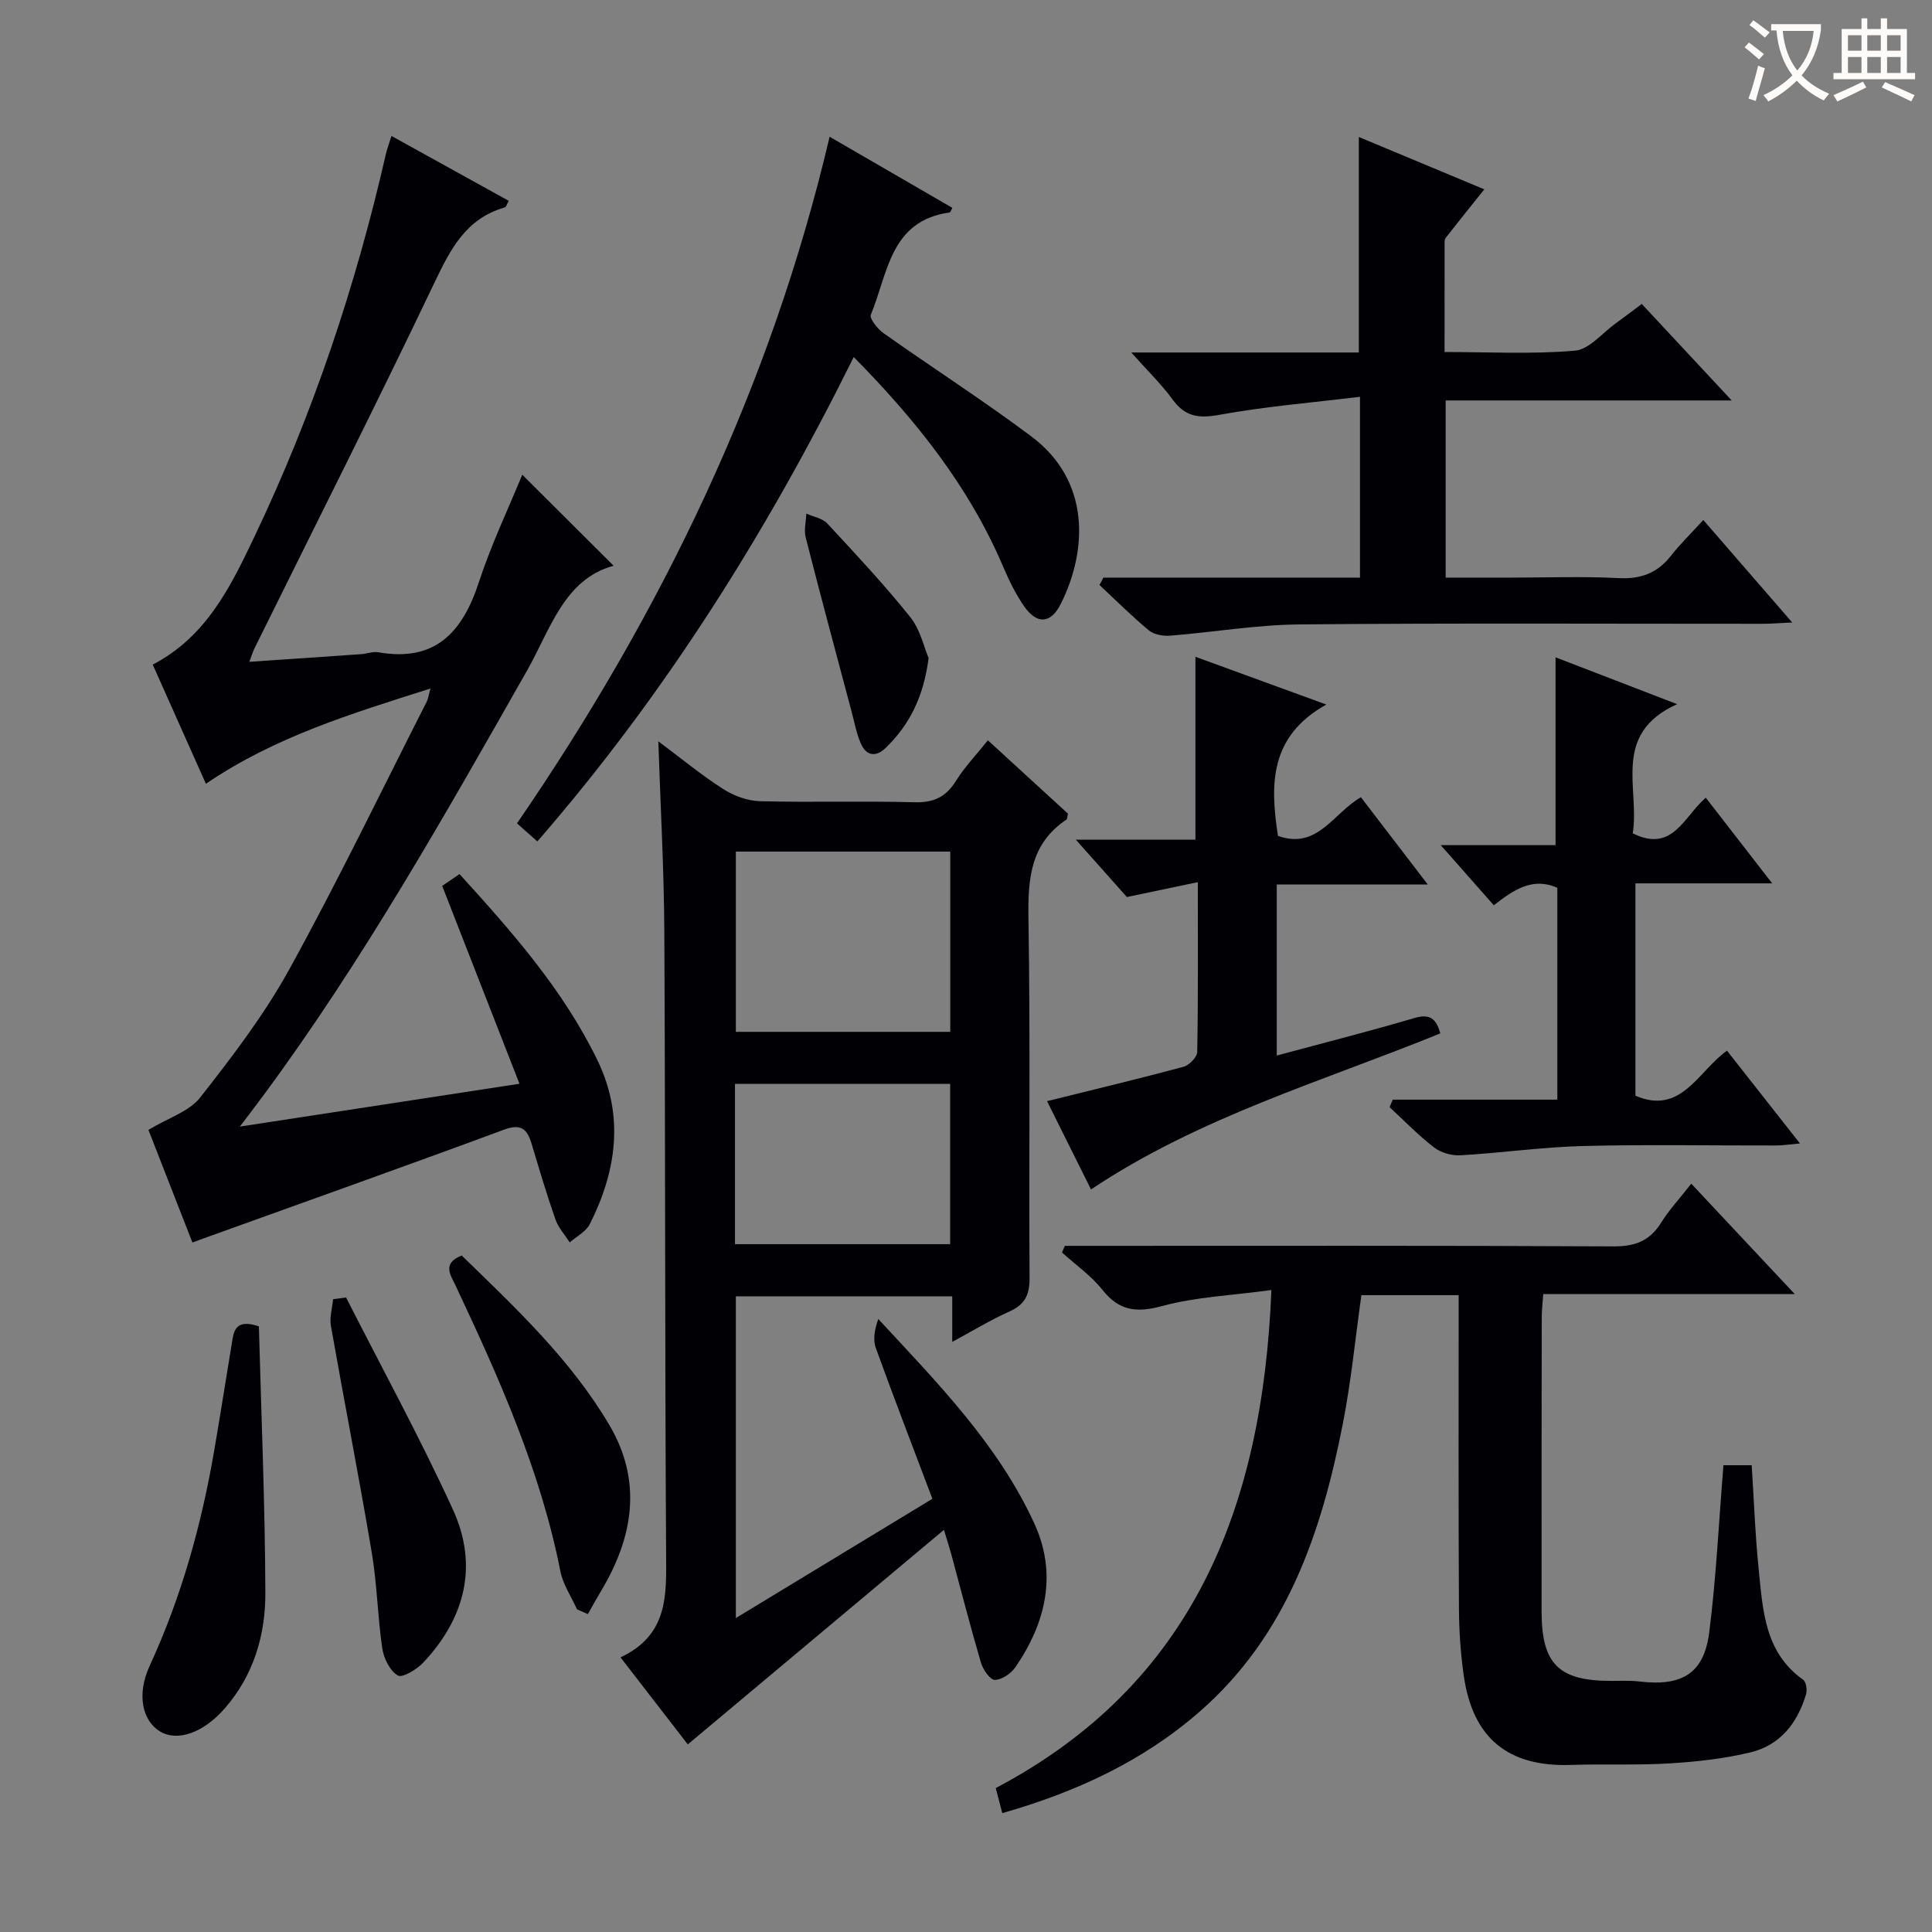 <svg enable-background="new 0 0 400 400" viewBox="0 0 400 400" xmlns="http://www.w3.org/2000/svg"><rect x="0" y="0" width="400" height="400" fill="#808080" stroke="none"/><g fill="#010105"><path d="m128.47 343.14c9.95-4.68 9.49-12.96 9.44-21.51-.26-42.97-.15-85.94-.37-128.91-.07-12.78-.79-25.55-1.24-39.24 4.71 3.52 8.87 6.96 13.38 9.85 2.21 1.42 5.06 2.48 7.65 2.55 10.65.28 21.32-.07 31.98.22 3.96.11 6.51-1.06 8.59-4.39 1.83-2.93 4.27-5.48 6.63-8.44 5.7 5.22 11.19 10.26 16.58 15.19-.16.64-.13 1.11-.33 1.24-7.45 4.98-7.98 12.25-7.85 20.45.41 24.81.07 49.64.23 74.45.02 3.49-.97 5.5-4.17 6.93-3.88 1.74-7.55 3.98-11.84 6.29 0-3.5 0-6.27 0-9.43-15.02 0-29.73 0-44.8 0v66.61c13.69-8.31 26.97-16.37 40.69-24.69-3.96-10.5-7.95-20.82-11.71-31.22-.63-1.74-.26-3.83.51-6 12.3 13.27 24.83 26.01 32.32 42.36 4.77 10.41 2.39 20.53-3.94 29.73-.9 1.31-2.8 2.61-4.25 2.62-.98.01-2.45-2.13-2.87-3.55-2.2-7.47-4.13-15.02-6.17-22.54-.34-1.25-.74-2.48-1.5-4.97-17.88 14.98-35.18 29.47-53.03 44.42-4.01-5.18-8.61-11.13-13.93-18.02zm23.88-166.83v37.32h44.39c0-12.6 0-24.84 0-37.32-14.83 0-29.39 0-44.39 0zm-.18 81.28h44.55c0-11.25 0-22.16 0-33.19-14.98 0-29.68 0-44.55 0z"/><path d="m30.73 233.93c4.11-2.48 8.44-3.8 10.73-6.72 6.64-8.47 13.26-17.13 18.44-26.53 10.02-18.18 19.04-36.9 28.45-55.41.28-.54.35-1.19.77-2.72-16.4 5.22-32.17 9.98-46.49 19.72-3.71-8.3-7.33-16.42-11.01-24.67 11.21-5.83 16.22-16.33 21.14-26.66 12.04-25.29 20.89-51.72 27.13-79.03.25-1.08.65-2.13 1.16-3.76 8.29 4.59 16.22 8.97 24.28 13.43-.37.64-.52 1.28-.83 1.37-8.01 2.28-11.22 8.6-14.55 15.57-12.1 25.36-24.78 50.45-37.23 75.65-.35.71-.58 1.48-1.1 2.85 8.09-.55 15.66-1.05 23.23-1.59 1.16-.08 2.36-.58 3.45-.39 11.79 2.09 17.44-4.11 20.83-14.46 2.58-7.86 6.17-15.39 9-22.3 6.01 5.99 12.41 12.37 18.91 18.85-10.26 2.79-13.09 13.2-17.96 21.78-17.02 29.94-33.92 59.95-54.43 87.72-1.36 1.85-2.76 3.67-4.99 6.62 19.71-3.02 38.24-5.86 57.89-8.87-5.43-13.92-10.66-27.3-16-40.97.97-.66 2.16-1.47 3.59-2.44 10.9 11.99 21.45 23.94 28.52 38.47 5.63 11.56 4.01 22.95-1.55 34.01-.79 1.56-2.74 2.53-4.15 3.78-1.01-1.58-2.36-3.04-2.96-4.76-1.81-5.16-3.36-10.41-4.93-15.64-.91-3.02-2.13-4.27-5.7-2.95-20.67 7.65-41.44 15.03-62.17 22.5-.6.22-1.2.44-2.36.87-3.23-8.28-6.41-16.4-9.11-23.32z"/><path d="m302 268.15c-7.13 0-13.58 0-20.14 0-1.26 8.95-2.12 17.84-3.83 26.57-4.41 22.51-11.56 43.8-29.56 59.57-11.82 10.36-25.72 16.75-40.96 21.1-.48-1.83-.84-3.24-1.35-5.19 40.68-21.46 55.24-57.83 57.07-103.11-8.13 1.11-15.6 1.41-22.62 3.31-5.34 1.44-8.89 1.02-12.37-3.36-2.33-2.94-5.55-5.17-8.37-7.73.2-.46.4-.92.6-1.37h5.14c36.15 0 72.3-.08 108.45.11 4.47.02 7.51-1.13 9.86-4.91 1.65-2.65 3.82-4.98 6.24-8.07 7.04 7.51 13.86 14.79 21.43 22.86-17.97 0-34.86 0-52.08 0-.13 1.88-.31 3.33-.31 4.77-.03 20.32-.05 40.65-.03 60.97.01 10.83 3.54 14.33 14.3 14.34 2 0 4.01-.11 5.99.13 8.79 1.04 13.34-1.67 14.42-10.19 1.44-11.34 1.98-22.79 2.94-34.59h5.85c.47 7.19.72 14.47 1.46 21.69.86 8.39 1.23 17.08 9.19 22.72.63.44.87 2.12.6 3.02-1.76 5.95-5.38 10.55-11.51 12.02-5.44 1.31-11.1 1.94-16.69 2.28-6.81.42-13.65.09-20.48.32-12.96.44-20.31-5.48-22.18-18.45-.66-4.59-.97-9.27-1-13.91-.12-21.46-.06-42.93-.06-64.9z"/><path d="m228.44 119.59h53.13c0-12.32 0-24.18 0-37.44-9.9 1.21-19.6 2-29.14 3.74-4.28.78-7.07.38-9.66-3.18-2.3-3.16-5.16-5.92-8.55-9.73h47.11c0-14.98 0-29.37 0-44.62 8.55 3.57 17.11 7.14 25.98 10.84-2.88 3.6-5.48 6.82-8.02 10.08-.26.34-.2.96-.2 1.46-.01 7.14-.01 14.29-.01 22.14 9.19 0 18.16.49 27.01-.28 2.98-.26 5.69-3.71 8.51-5.72 1.62-1.16 3.2-2.38 5.31-3.95 5.97 6.41 11.91 12.78 18.62 19.98-20.32 0-39.65 0-59.22 0v36.68h13.35c7.5 0 15.01-.28 22.48.1 4.6.24 8.01-1.05 10.82-4.63 1.93-2.46 4.19-4.66 6.69-7.4 6.32 7.28 12.03 13.87 18.41 21.22-2.66.12-4.39.27-6.12.27-31.98.01-63.97-.17-95.95.13-8.92.08-17.83 1.63-26.76 2.33-1.45.11-3.33-.23-4.39-1.11-3.55-2.95-6.83-6.23-10.21-9.39.29-.49.55-1.01.81-1.52z"/><path d="m171.76 28.31c8.47 4.91 16.93 9.8 25.41 14.72-.29.52-.4.94-.56.96-12.35 1.69-12.79 12.69-16.31 21.16-.33.8 1.38 2.95 2.61 3.82 10.17 7.2 20.68 13.94 30.65 21.41 12.23 9.16 11.61 23.56 6.08 34.62-2.08 4.16-4.94 4.33-7.58.56-1.79-2.56-3.18-5.45-4.41-8.33-7.03-16.48-17.93-30.16-30.89-43.31-17.96 36.22-39.04 69.85-65.51 100.29-1.33-1.18-2.54-2.25-4.21-3.74 29.88-43.55 52.56-90.31 64.72-142.16z"/><path d="m225.88 246.26c-3.02-6.07-6.1-12.25-9.1-18.28 9.71-2.41 19.01-4.63 28.24-7.11 1.18-.32 2.83-1.99 2.85-3.07.21-11.3.13-22.61.13-35.16-5.09 1.07-9.62 2.02-14.69 3.08-3.01-3.38-6.39-7.18-10.58-11.88h24.77c0-12.86 0-25.06 0-37.86 8.51 3.11 17.08 6.23 27.1 9.89-11.83 6.59-11.64 16.62-10.01 27.19 8.21 2.93 11.48-4.77 17.17-8 4.36 5.69 8.76 11.44 13.85 18.07-11 0-21.01 0-31.27 0v35.41c9.66-2.61 19.12-5 28.47-7.76 3.21-.95 4.52.07 5.39 3.17-24.35 9.94-49.73 17.23-72.32 32.31z"/><path d="m288.36 227.67h34.07c0-14.93 0-29.31 0-43.86-5.12-2.28-9.09.43-13.15 3.62-3.56-4.04-6.91-7.82-10.99-12.45h23.77c0-13.2 0-25.91 0-38.89 7.71 2.97 15.81 6.09 25.17 9.7-13.68 6.15-7.68 17.5-9.19 26.74 8.27 4.11 10.52-3.39 15.12-7.38 4.45 5.75 8.78 11.33 13.75 17.74-9.89 0-18.9 0-28.31 0v43.97c9.5 4.08 12.97-5.07 18.95-9.33 4.96 6.3 9.76 12.41 15.11 19.21-2.18.19-3.55.41-4.92.42-13.33.03-26.67-.23-40 .11-8.45.22-16.87 1.43-25.33 1.92-1.81.11-4.05-.51-5.47-1.6-3.29-2.53-6.19-5.55-9.25-8.37.22-.52.45-1.03.67-1.55z"/><path d="m53.6 274.61c.49 18.33 1.27 36.73 1.34 55.13.04 8.74-2.42 17.1-8.39 23.94-4.46 5.12-9.83 6.97-13.43 4.79-3.5-2.11-4.97-7.42-2.12-13.61 6.58-14.28 10.72-29.2 13.36-44.6 1.26-7.34 2.41-14.69 3.62-22.04.41-2.5.61-5.3 5.62-3.61z"/><path d="m71.65 268.63c7.43 14.62 15.31 29.03 22.13 43.93 5.3 11.58 2.51 22.48-6.18 31.69-1.33 1.41-4.31 3.2-5.24 2.64-1.63-.97-2.9-3.53-3.21-5.58-.97-6.56-1.07-13.26-2.17-19.8-2.64-15.7-5.71-31.32-8.47-47-.31-1.76.28-3.68.45-5.53.9-.12 1.8-.24 2.69-.35z"/><path d="m119.46 333.19c-1.18-2.63-2.9-5.14-3.44-7.89-4.12-20.88-12.73-40.08-21.71-59.16-1.02-2.17-2.85-4.56 1.28-6.2 11.1 10.79 22.54 21.5 30.56 35.08 6.88 11.65 4.99 23.23-1.72 34.4-.94 1.57-1.82 3.17-2.72 4.76-.75-.33-1.5-.66-2.25-.99z"/><path d="m192.26 136.24c-1.04 8.04-3.96 13.84-8.91 18.62-2.09 2.02-4.04 1.57-5.14-.96-.91-2.1-1.32-4.42-1.92-6.65-3.19-11.99-6.42-23.97-9.48-35.99-.39-1.53.07-3.28.13-4.93 1.47.67 3.34.97 4.35 2.06 5.87 6.32 11.78 12.65 17.17 19.37 2.08 2.59 2.83 6.23 3.8 8.48z"/></g><path d="m362.1 8.8c1.1.8 2.1 1.6 3.1 2.4l-1 1.1c-1.3-1.1-2.3-2-3-2.5zm1.9 4.8c.5.2.9.4 1.4.5-.6 2.3-1.3 4.5-1.9 6.8l-1.5-.5c.8-2.1 1.4-4.3 2-6.8zm-1-9.4c1.3.9 2.4 1.8 3.4 2.5l-1 1.1c-1.4-1.2-2.4-2.1-3.2-2.6zm3.7 2.2v-1.4h10.3v1.2c-.5 3.6-1.8 6.8-4 9.4 1.5 1.6 3.4 2.8 5.7 3.8-.3.4-.7.8-1.1 1.4-2.3-1.1-4.1-2.5-5.6-4.1-1.6 1.6-3.6 3.1-5.9 4.3-.3-.5-.7-.9-1-1.3 2.4-1.1 4.4-2.5 6-4.1-1.9-2.5-3-5.6-3.3-9.3h-1.1zm8.8 0h-6.4c.3 3.3 1.3 6 3 8.2 2-2.3 3.1-5.1 3.4-8.2z" fill="#fcfbfa"/><path d="m385.3 3.8h1.3v2.2h2.8v-2.2h1.3v2.2h4.1v9.1h1.7v1.3h-16.9v-1.3h1.7v-9.1h4.1v-2.2zm.4 13.1.7 1.2c-1.8.9-3.8 1.9-6 2.9-.2-.4-.5-.8-.8-1.3 2.3-1 4.3-1.9 6.1-2.8zm-3.1-6.4h2.8v-3.2h-2.8zm0 4.6h2.8v-3.3h-2.8zm4-4.6h2.8v-3.2h-2.8zm0 4.6h2.8v-3.3h-2.8zm3.7 1.9c2.1.9 4.1 1.8 6.1 2.7l-.7 1.3c-2.2-1.1-4.2-2-6.1-2.9zm3.2-9.7h-2.8v3.2h2.8zm-2.8 7.8h2.8v-3.3h-2.8z" fill="#fcfbfa"/></svg>